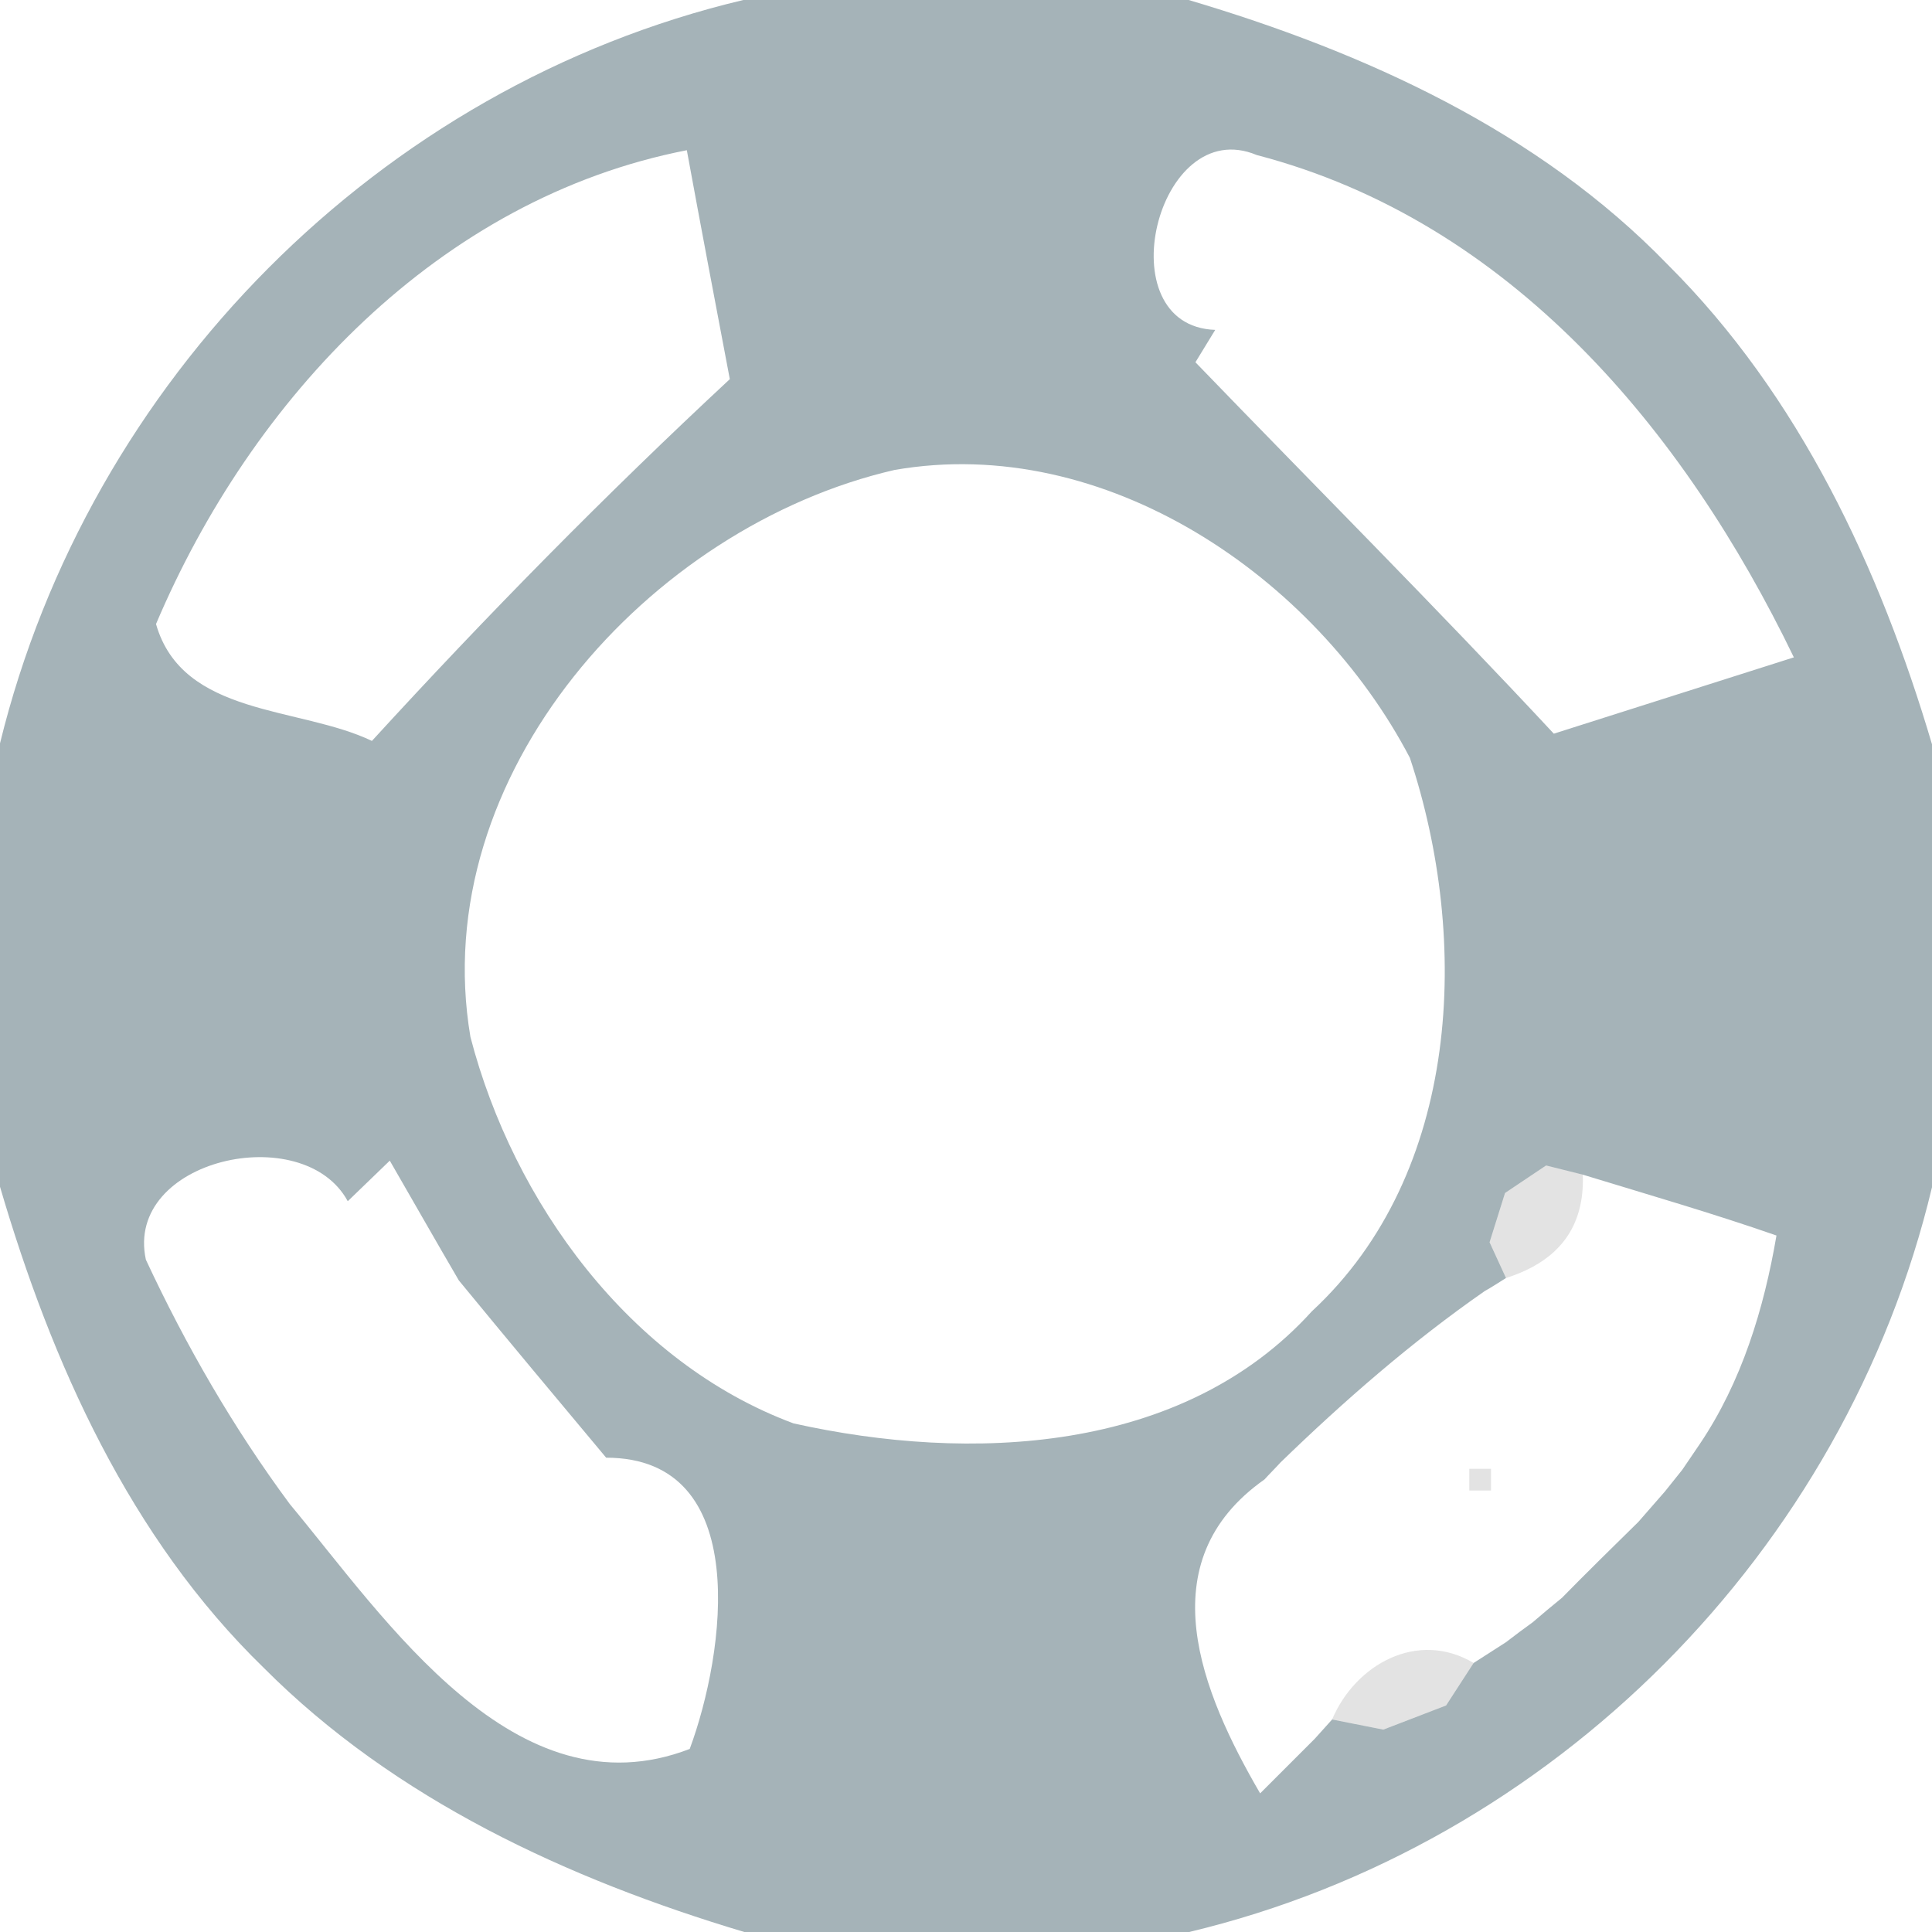 <svg width="40pt" height="40pt" viewBox="0 0 40 40" xmlns="http://www.w3.org/2000/svg"><path fill="#a5b3b8" d="M15.39 0h9.22c3.64 1.08 7.24 2.71 9.92 5.48 2.72 2.71 4.39 6.28 5.47 9.93v9.17C38.2 32.12 32.16 38.2 24.62 40h-9.21c-3.64-1.09-7.23-2.74-9.95-5.47-2.77-2.69-4.39-6.31-5.46-9.96v-9.18C1.84 7.88 7.85 1.79 15.39 0M3.23 12.92c.55 1.92 2.97 1.7 4.47 2.42 2.37-2.59 4.84-5.1 7.41-7.49-.3-1.58-.6-3.16-.89-4.74-5.13 1-9.01 5.14-10.99 9.81m21.93-6.09l-.41.67c2.47 2.56 4.99 5.08 7.42 7.69 1.66-.53 3.31-1.05 4.97-1.58-2.27-4.7-5.87-9.03-11.12-10.4-2.07-.87-3.13 3.54-.86 3.62m-6.64 2.9c-5.08 1.17-9.7 6.32-8.78 11.74.89 3.42 3.3 6.74 6.69 8 3.64.81 8.05.64 10.73-2.32 3.09-2.86 3.28-7.69 2.03-11.46-1.96-3.75-6.31-6.72-10.67-5.96M3.02 26.08c.83 1.78 1.81 3.48 2.98 5.06 1.99 2.39 4.67 6.46 8.28 5.07.73-1.97 1.32-6.03-1.73-6.03-1.02-1.22-2.04-2.44-3.05-3.67-.48-.82-.95-1.65-1.43-2.48-.22.21-.65.63-.87.84-.92-1.7-4.63-.87-4.18 1.21m28.14-1.38l-.32 1.02.34.74c-.11.07-.33.21-.44.27-1.51 1.05-2.91 2.27-4.23 3.55-.08.09-.25.26-.33.35-2.43 1.71-1.3 4.42-.09 6.5L27.22 36l.36-.4 1.06.21 1.3-.5.57-.88.67-.43c.14-.11.41-.31.55-.41.15-.13.46-.39.61-.51.39-.4 1.18-1.18 1.58-1.57l.55-.63.36-.45c.09-.13.27-.4.36-.53.87-1.29 1.33-2.8 1.59-4.32-1.32-.46-2.67-.85-4.01-1.26l-.76-.19-.85.57z"/><g fill="#131516"><path opacity=".12" d="M31.16 24.7l.85-.57.76.19c.04 1.08-.49 1.79-1.59 2.14l-.34-.74.32-1.02zM30.74 26.73c.11-.06.33-.2.44-.27-.11.07-.33.21-.44.27zM33.26 26.26c.53.45.53.45 0 0zM34.83 30.43c.09-.13.27-.4.36-.53-.09.13-.27.4-.36.53zM26.18 30.63c.08-.09.25-.26.33-.35-.08.09-.25.26-.33.35zM30.42 30.41h.45v.45h-.45v-.45zM33.92 31.51l.55-.63-.55.63zM31.73 33.59c.15-.13.46-.39.61-.51-.15.12-.46.38-.61.51zM27.58 35.6c.48-1.14 1.77-1.86 2.93-1.17l-.57.88-1.3.5-1.06-.21zM31.18 34c.14-.11.41-.31.55-.41-.14.1-.41.3-.55.41zM27.22 36l.36-.4-.36.4z"/></g></svg>
